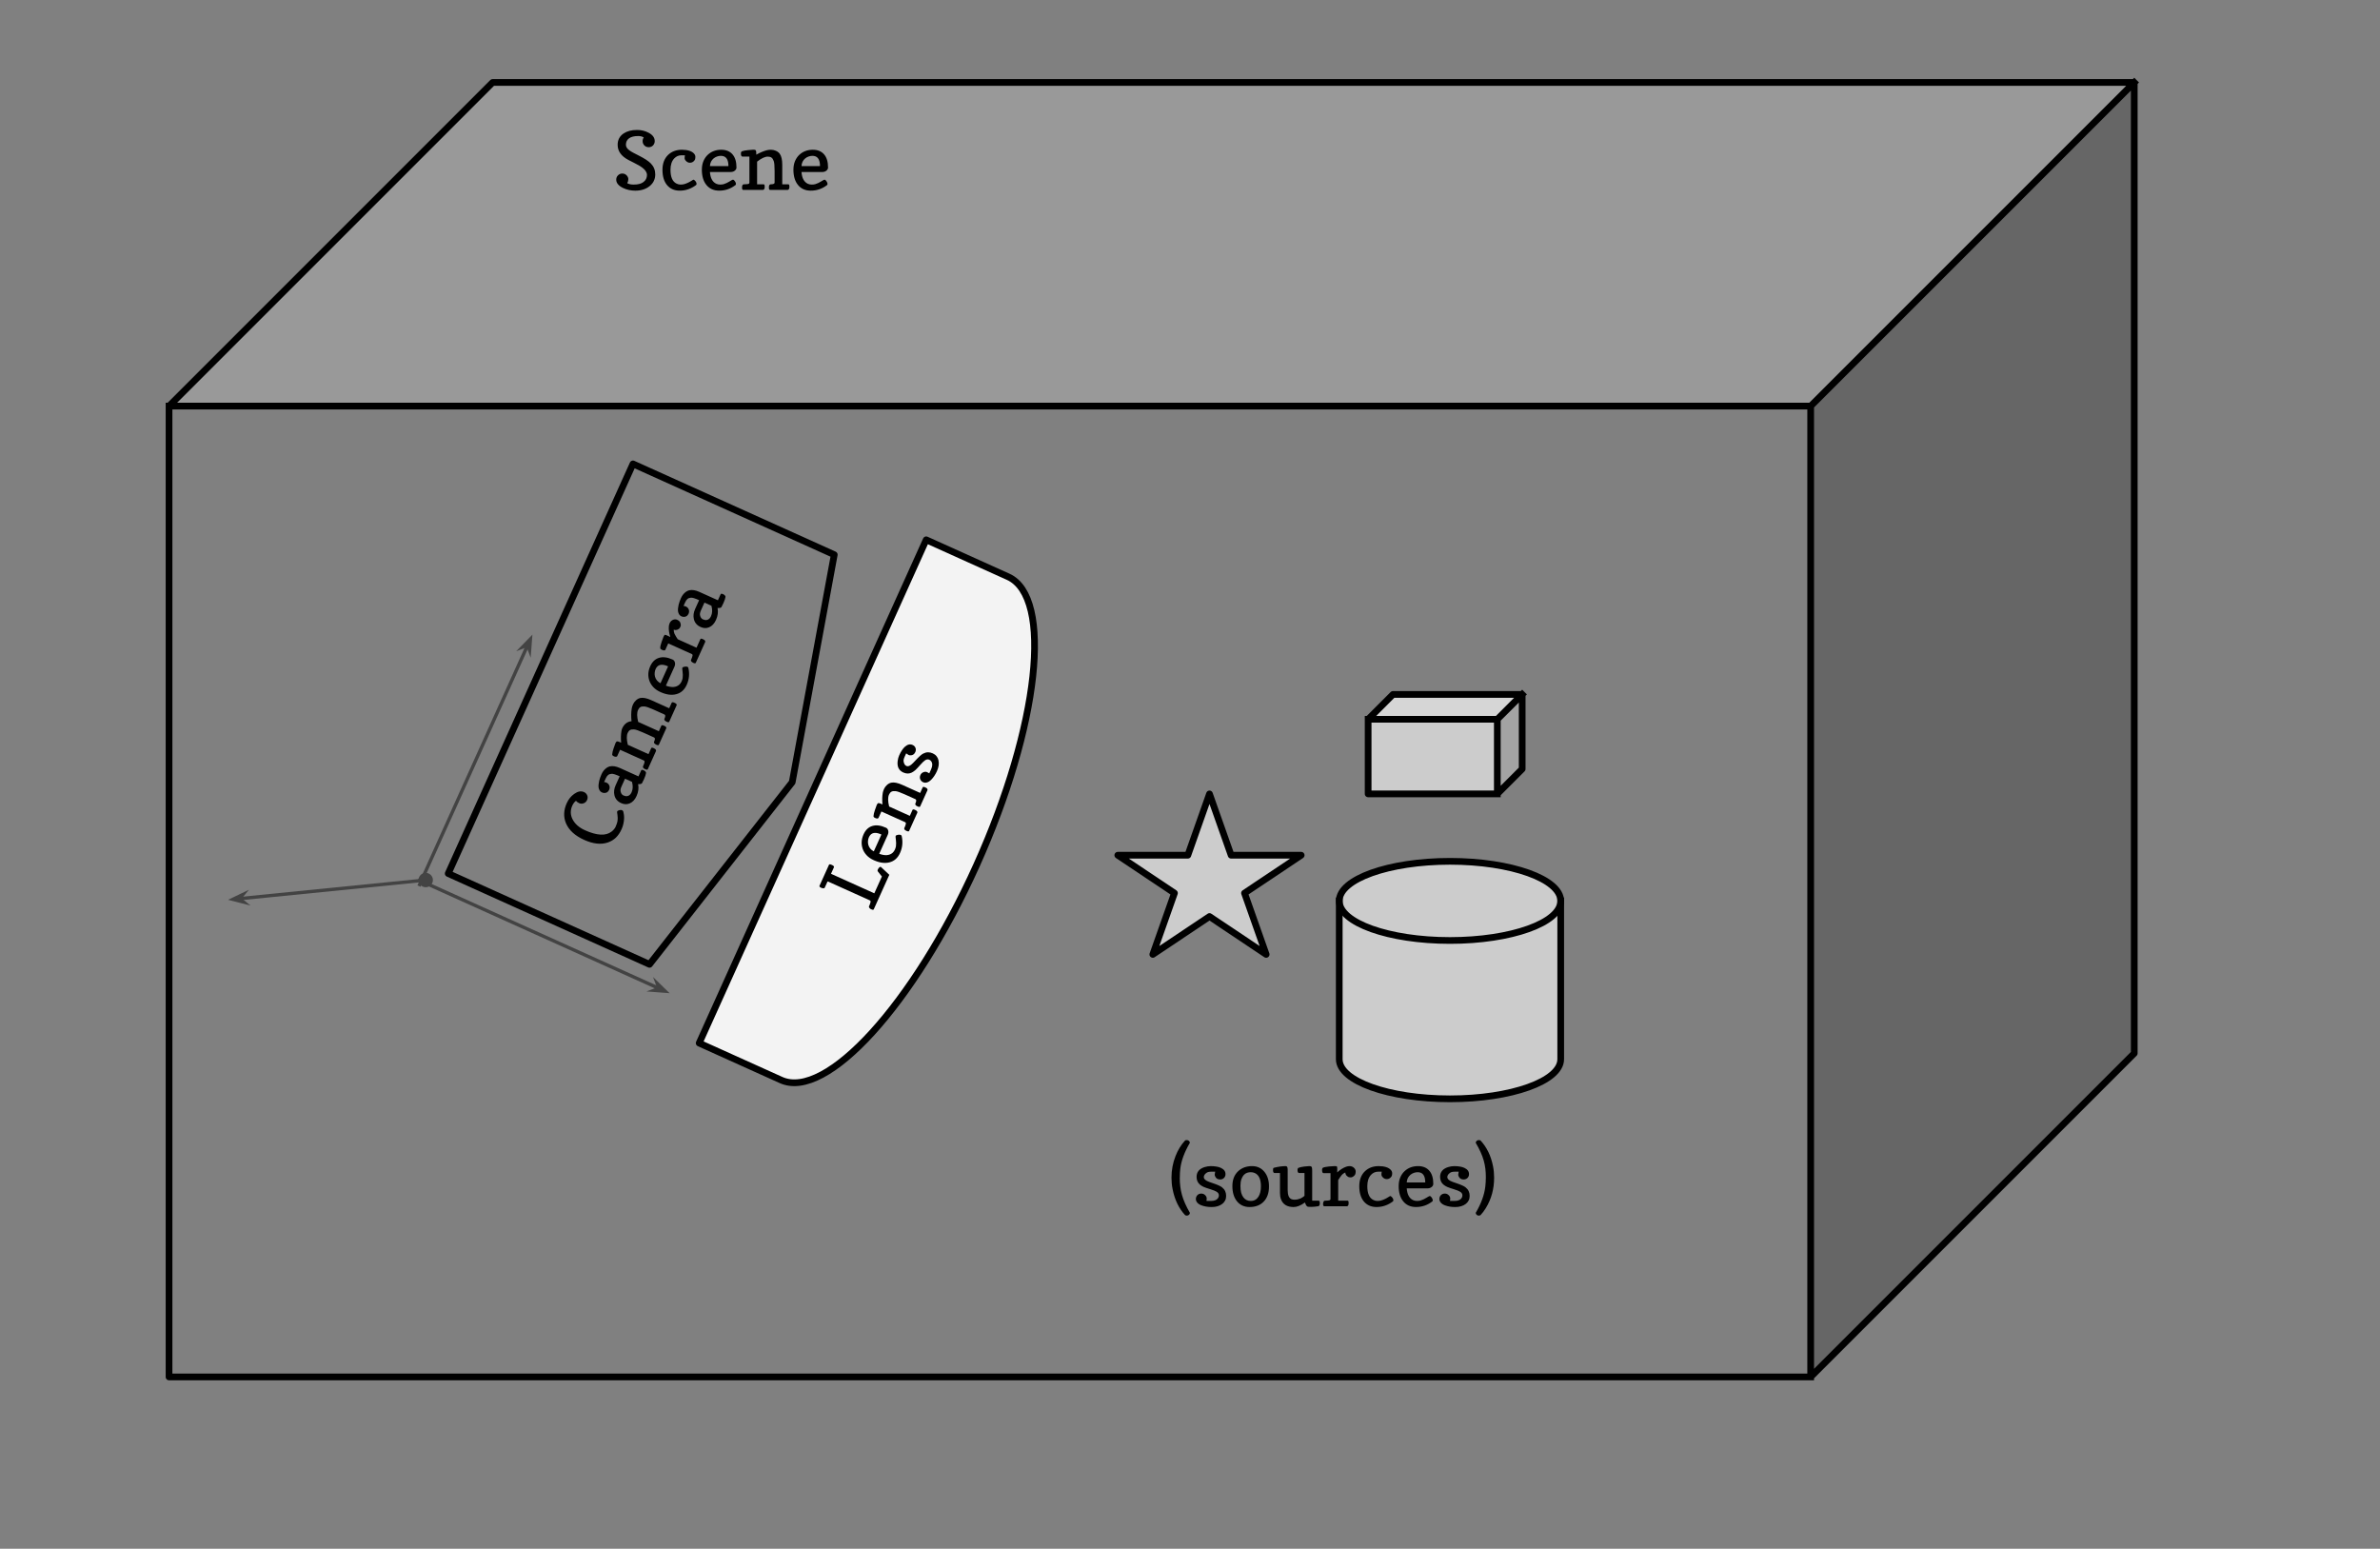 <?xml version="1.0" standalone="yes"?>

<svg version="1.1" viewBox="0.0 0.0 710.0 462.0" fill="none" stroke="none"
stroke-linecap="square" stroke-miterlimit="10"
xmlns="http://www.w3.org/2000/svg"
xmlns:xlink="http://www.w3.org/1999/xlink"><rect x="0.0" y="0.0" width="710.0" height="462.0" fill="#808080" stroke="none"/><clipPath id="p.0"><path d="m0
0l710.0 0l0 462.0l-710.0 0l0 -462.0z" clip-rule="nonzero"></path></clipPath><g
clip-path="url(#p.0)"><path fill="#000000" fill-opacity="0.0" d="m0 0l710.425
0l0 462.446l-710.425 0z" fill-rule="nonzero"></path><path fill="#000000"
fill-opacity="0.0" d="m50.425 121.134l489.732 0l0 289.606l-489.732
0z" fill-rule="nonzero"></path><path fill="#000000" fill-opacity="0.0"
d="m540.158 121.134l96.535 -96.535l0 289.606l-96.535 96.535z"
fill-rule="nonzero"></path><path fill="#000000" fill-opacity="0.0"
d="m50.425 121.134l96.535 -96.535l489.732 0l-96.535 96.535z"
fill-rule="nonzero"></path><path fill="#000000" fill-opacity="0.0"
d="m50.425 121.134l96.535 -96.535l489.732 0l0 289.606l-96.535
96.535l-489.732 0zm0 0l489.732 0l96.535 -96.535m-96.535 96.535l0
289.606" fill-rule="nonzero"></path><path fill="#000000" fill-opacity="0.2"
d="m540.158 121.134l96.535 -96.535l0 289.606l-96.535 96.535z"
fill-rule="nonzero"></path><path fill="#ffffff" fill-opacity="0.2"
d="m50.425 121.134l96.535 -96.535l489.732 0l-96.535 96.535z"
fill-rule="nonzero"></path><path stroke="#000000" stroke-width="2.0"
stroke-linejoin="round" stroke-linecap="butt" d="m50.425 121.134l96.535
-96.535l489.732 0l0 289.606l-96.535 96.535l-489.732 0zm0 0l489.732
0l96.535 -96.535m-96.535 96.535l0 289.606"
fill-rule="nonzero"></path><path fill="#cccccc" d="m399.525 268.74l0 0c0
-6.522 14.789 -11.808 33.033 -11.808c18.244 0 33.033 5.287
33.033 11.808l0 47.234c0 6.522 -14.789 11.808 -33.033
11.808c-18.244 0 -33.033 -5.287 -33.033 -11.808z"
fill-rule="nonzero"></path><path fill="#000000" fill-opacity="0.0"
d="m465.591 268.74l0 0c0 6.522 -14.789 11.808 -33.033
11.808c-18.244 0 -33.033 -5.287 -33.033 -11.808"
fill-rule="nonzero"></path><path fill="#000000" fill-opacity="0.0"
d="m399.525 268.74l0 0c0 -6.522 14.789 -11.808 33.033
-11.808c18.244 0 33.033 5.287 33.033 11.808l0 47.234c0
6.522 -14.789 11.808 -33.033 11.808c-18.244 0 -33.033
-5.287 -33.033 -11.808z" fill-rule="nonzero"></path><path
stroke="#000000" stroke-width="2.0" stroke-linejoin="round"
stroke-linecap="butt" d="m465.591 268.74l0 0c0 6.522 -14.789
11.808 -33.033 11.808c-18.244 0 -33.033 -5.287 -33.033
-11.808" fill-rule="nonzero"></path><path stroke="#000000"
stroke-width="2.0" stroke-linejoin="round" stroke-linecap="butt" d="m399.525
268.74l0 0c0 -6.522 14.789 -11.808 33.033 -11.808c18.244 0
33.033 5.287 33.033 11.808l0 47.234c0 6.522 -14.789
11.808 -33.033 11.808c-18.244 0 -33.033 -5.287 -33.033
-11.808z" fill-rule="nonzero"></path><path fill="#cccccc" d="m333.459
255.113l20.897 1.2207031E-4l6.457 -18.286l6.457
18.286l20.897 -1.2207031E-4l-16.906 11.301l6.458
18.286l-16.906 -11.302l-16.906 11.302l6.458 -18.286z"
fill-rule="nonzero"></path><path stroke="#000000" stroke-width="2.0"
stroke-linejoin="round" stroke-linecap="butt" d="m333.459 255.113l20.897
1.2207031E-4l6.457 -18.286l6.457 18.286l20.897
-1.2207031E-4l-16.906 11.301l6.458 18.286l-16.906
-11.302l-16.906 11.302l6.458 -18.286z"
fill-rule="nonzero"></path><path fill="#cccccc" d="m408.144
214.562l38.535 0l0 22.252l-38.535 0z" fill-rule="nonzero"></path><path
fill="#a3a3a3" d="m446.68 214.562l7.417 -7.417l0
22.252l-7.417 7.417z" fill-rule="nonzero"></path><path fill="#d6d6d6"
d="m408.144 214.562l7.417 -7.417l38.535 0l-7.417 7.417z"
fill-rule="nonzero"></path><path fill="#000000" fill-opacity="0.0"
d="m408.144 214.562l7.417 -7.417l38.535 0l0 22.252l-7.417
7.417l-38.535 0zm0 0l38.535 0l7.417 -7.417m-7.417 7.417l0
22.252" fill-rule="nonzero"></path><path stroke="#000000" stroke-width="2.0"
stroke-linejoin="round" stroke-linecap="butt" d="m408.144 214.562l7.417
-7.417l38.535 0l0 22.252l-7.417 7.417l-38.535 0zm0 0l38.535
0l7.417 -7.417m-7.417 7.417l0 22.252"
fill-rule="nonzero"></path><path fill="#000000" fill-opacity="0.0"
d="m329.622 327.782l135.969 0l0 54.583l-135.969 0z"
fill-rule="nonzero"></path><path fill="#000000" d="m354.415 362.557q-0.156
0.062 -0.375 0.062q-0.234 0 -0.5 -0.141q-2.797 -3.016 -3.734
-7.766q-0.328 -1.641 -0.328 -3.406q0 -3.375 1.203
-6.438q1.047 -2.703 2.859 -4.672q0.125 -0.109 0.516
-0.109q0.375 0 0.641 0.25q0.266 0.25 0.266 0.562q-2.438 4.172
-2.859 7.734q-0.141 1.25 -0.141 2.625q-0.016 0.062 -0.016
0.109q0 1.344 0.156 2.562q0.141 1.25 0.5 2.516q0.688 2.453
2.359 5.328q0 0.516 -0.547 0.781zm5.5 -4.312l1.344 0q1.625 0
2.188 -0.984q0.172 -0.312 0.172 -0.672q0 -0.359 -0.172
-0.625q-0.172 -0.266 -0.531 -0.484q-0.562 -0.344 -1.844
-0.734q-1.281 -0.391 -1.953 -0.672q-0.656 -0.297 -1.156
-0.703q-1.0 -0.844 -1.0 -2.312q0 -2.172 2.422 -2.922q0.906
-0.281 1.797 -0.281q0.891 0 1.641 0.125q0.766 0.109 1.375
0.391q1.391 0.641 1.391 1.844l0 0.062q0 0.656 -0.453
1.109q-0.438 0.438 -1.141 0.453q-1.109 0 -1.5 -0.953q-0.125
-0.297 -0.125 -0.484q0 -0.188 0.141 -0.891l-1.156 0q-0.953 0
-1.406 0.328q-0.828 0.578 -0.828 1.266q0 0.906 1.641
1.469l0.891 0.312q2.25 0.75 2.891 1.281q0.656 0.516 0.938
1.141q0.297 0.625 0.297 1.422q0 0.812 -0.312 1.391q-0.297
0.594 -0.859 1.016q-1.219 0.922 -3.141 0.922q-1.719 0
-3.078 -0.516q-1.0 -0.375 -1.422 -1.078q-0.219 -0.359 -0.219
-0.766q0 -0.391 0.125 -0.688q0.141 -0.312 0.344 -0.516q0.453
-0.453 1.156 -0.453q0.672 0 1.141 0.469q0.469 0.438 0.469
1.0l0 0.016q-0.016 0.578 -0.062 0.719zm12.852 1.812q-1.25 0
-2.203 -0.469q-0.953 -0.469 -1.609 -1.312q-1.312 -1.703
-1.312 -4.453q0 -2.891 1.781 -4.5q1.625 -1.469 4.078
-1.469l0.031 0q2.297 0 3.703 1.75q1.328 1.656 1.328 4.312q0
2.953 -1.641 4.594q-1.547 1.547 -4.156 1.547zm-1.703
-9.578q-0.438 0.469 -0.734 1.281q-0.281 0.812 -0.281 2.0q0
1.203 0.219 2.031q0.234 0.812 0.641 1.359q0.797 1.094
2.234 1.094q1.469 0 2.281 -1.281q0.734 -1.172 0.734
-3.078q0 -3.172 -1.859 -3.984q-0.562 -0.234 -1.141
-0.234q-0.578 0 -1.109 0.172q-0.531 0.172 -0.984
0.641zm18.23 8.219q-1.875 1.359 -3.375 1.359q-2.953 0
-3.797 -2.375q-0.281 -0.781 -0.281 -1.828l0 -5.953l-1.641
0q-0.438 0 -0.438 -0.891q0 -0.594 0.234 -0.656q1.969 -0.5 3.594
-0.5q0.516 0 0.547 0.938l0 6.219q0 2.281 1.172 2.719q0.344
0.141 0.875 0.141q0.516 0 0.984 -0.109q0.484 -0.125 0.859
-0.281q0.344 -0.172 0.625 -0.375l0.5 -0.375l0 -6.828l-1.594
0q-0.484 0 -0.484 -0.875q0 -0.547 0.312 -0.672q0.312 -0.125 0.75
-0.219q0.453 -0.078 0.922 -0.156q0.922 -0.109 1.469
-0.125l0.031 0q0.516 0 0.625 0.125q0.141 0.125 0.188 0.328q0.078
0.297 0.078 1.031l0 8.828l1.969 0q0.312 0 0.312 0.766q0
0.812 -0.484 0.891q-1.188 0.188 -2.125 0.188q-0.938 0 -1.109
-0.094q-0.156 -0.094 -0.281 -0.266q-0.188 -0.25 -0.438
-0.953zm9.633 -9.969l0 0.469q0 0.141 -0.016 0.281q0 0.141
0 0.25q1.375 -1.25 2.75 -1.719q0.453 -0.141 0.922 -0.156l0.031
0q0.453 0 0.812 0.172q0.375 0.188 0.609 0.453q0.391 0.469
0.391 0.969q0 0.516 -0.125 0.812q-0.125 0.297 -0.359 0.5q-0.5
0.453 -0.984 0.453q-0.484 0 -0.75 -0.125q-0.25 -0.141 -0.453
-0.344q-0.422 -0.453 -0.422 -1.0q-0.672 0.312 -1.031
0.719q-0.344 0.422 -0.578 0.766l-0.516 0.797l0
6.141l2.844 0q0.266 0 0.266 0.719q0 0.578 -0.172
0.766q-0.172 0.172 -0.312 0.172l-6.812 0q-0.328 0 -0.328
-0.734q0.016 -0.547 0.312 -0.844q0.094 -0.078 0.406
-0.078q0.328 0 0.656 -0.031q0.328 -0.031 0.516
-0.078q0.328 -0.109 0.328 -0.391l0 -7.719l-2.062 0q-0.453
0 -0.453 -0.922q0 -0.578 0.297 -0.703q0.297 -0.141 0.781
-0.219q0.5 -0.094 1.016 -0.141q0.984 -0.094 1.547
-0.109l0.094 0q0.484 0 0.578 0.062q0.125 0.047 0.172
0.156q0.047 0.125 0.047 0.516l0 0.141zm13.277
0.781l-1.078 0q-1.219 0 -2.109 0.922q-1.125 1.188 -1.125
3.406q0 3.266 1.828 4.125q0.562 0.281 1.172 0.281q0.594 0
1.062 -0.125q0.484 -0.125 0.953 -0.344q0.469 -0.188 0.891
-0.453l0.828 -0.5q0.047 -0.031 0.156 -0.031q0.109 0 0.266
0.141q0.172 0.125 0.312 0.312q0.312 0.438 0.312 0.734q0 0.297
-0.141 0.406q-2.234 1.672 -4.875 1.672q-2.438 0 -3.828
-1.703q-1.328 -1.641 -1.328 -4.516q0 -2.812 1.688
-4.453q1.594 -1.516 4.078 -1.531q2.641 0.016 3.656
1.156q0.391 0.453 0.391 0.953q0 0.5 -0.109 0.797q-0.141
0.297 -0.359 0.5q-0.469 0.469 -1.141 0.469q-0.656 0 -1.125
-0.469q-0.469 -0.438 -0.469 -0.891q0 -0.438 0.094
-0.859zm5.047 4.281q0 -1.453 0.484 -2.578q0.469 -1.094
1.266 -1.844q1.609 -1.5 3.984 -1.516l0.047 0q2.172 0
3.359 1.375q1.188 1.359 1.188 3.922q0 0.547 -0.516
0.953q-0.484 0.391 -1.234 0.391l-6.172 0q0.203 2.734
1.906 3.516q0.531 0.234 1.141 0.234q0.594 0 1.062
-0.125q0.469 -0.141 0.891 -0.344q0.438 -0.203 0.859
-0.469q0.844 -0.531 1.0 -0.531q0.141 0.016 0.312
0.141q0.141 0.141 0.281 0.328q0.297 0.438 0.312 0.75l0
0.016q0 0.281 -0.125 0.375q-2.156 1.672 -4.875 1.672q-2.453 0
-3.828 -1.719q-1.344 -1.656 -1.344 -4.547zm7.922 -1.062l0
-0.047q0 -2.312 -1.344 -2.859q-0.422 -0.156 -0.938
-0.156q-0.516 0 -1.078 0.188q-0.562 0.188 -1.031 0.562q-1.047
0.859 -1.125 2.312l5.516 0zm7.387 5.516l1.344 0q1.625 0 2.188
-0.984q0.172 -0.312 0.172 -0.672q0 -0.359 -0.172
-0.625q-0.172 -0.266 -0.531 -0.484q-0.562 -0.344 -1.844
-0.734q-1.281 -0.391 -1.953 -0.672q-0.656 -0.297 -1.156
-0.703q-1.0 -0.844 -1.0 -2.312q0 -2.172 2.422 -2.922q0.906
-0.281 1.797 -0.281q0.891 0 1.641 0.125q0.766 0.109 1.375
0.391q1.391 0.641 1.391 1.844l0 0.062q0 0.656 -0.453
1.109q-0.438 0.438 -1.141 0.453q-1.109 0 -1.5 -0.953q-0.125
-0.297 -0.125 -0.484q0 -0.188 0.141 -0.891l-1.156 0q-0.953 0
-1.406 0.328q-0.828 0.578 -0.828 1.266q0 0.906 1.641
1.469l0.891 0.312q2.25 0.75 2.891 1.281q0.656 0.516 0.938
1.141q0.297 0.625 0.297 1.422q0 0.812 -0.312 1.391q-0.297
0.594 -0.859 1.016q-1.219 0.922 -3.141 0.922q-1.719 0
-3.078 -0.516q-1.0 -0.375 -1.422 -1.078q-0.219 -0.359 -0.219
-0.766q0 -0.391 0.125 -0.688q0.141 -0.312 0.344 -0.516q0.453
-0.453 1.156 -0.453q0.672 0 1.141 0.469q0.469 0.438 0.469
1.0l0 0.016q-0.016 0.578 -0.062 0.719zm9.102 4.234q-0.266
0.141 -0.484 0.141q-0.234 0 -0.391 -0.062q-0.141 -0.062
-0.266 -0.172q-0.281 -0.25 -0.281 -0.609q2.438 -4.141 2.859
-7.844q0.141 -1.266 0.156 -2.672l0 -0.094q0 -1.328 -0.141
-2.531q-0.156 -1.25 -0.5 -2.484q-0.688 -2.391 -2.375 -5.25q0 -0.312
0.266 -0.562q0.281 -0.25 0.562 -0.25q0.469 0 0.594 0.109q2.828
3.047 3.734 7.688q0.328 1.625 0.328 3.422q0 5.062 -2.5
9.109q-0.734 1.188 -1.562 2.062z" fill-rule="nonzero"></path><path
fill="#000000" fill-opacity="0.0" d="m147.42 24.598l135.969 0l0
54.583l-135.969 0z" fill-rule="nonzero"></path><path fill="#000000"
d="m187.117 54.654q0.75 0.406 1.875 0.406q1.125 0 1.812
-0.203q0.672 -0.188 1.156 -0.562q1.031 -0.781 1.047
-2.078l0 -0.016q0 -1.469 -2.406 -2.859q-0.672 -0.391
-1.469 -0.781l-1.688 -0.859q-3.188 -1.688 -3.188 -4.5q0 -2.172
1.75 -3.375q1.578 -1.062 4.0 -1.062l0.109 0q1.797 0 3.344
0.812q1.859 0.953 1.859 2.516q0 0.75 -0.516 1.297q-0.516
0.516 -1.281 0.516q-0.766 0 -1.281 -0.516q-0.531 -0.531
-0.531 -1.297q0 -0.625 0.344 -1.094q-0.688 -0.422 -1.656
-0.422q-0.969 0 -1.594 0.172q-0.641 0.156 -1.109
0.484q-0.953 0.672 -0.969 1.922l0 0.016q0 0.922 1.016
1.656q0.5 0.375 1.219 0.75l1.578 0.812q2.594 1.297 3.641
2.391q1.297 1.344 1.297 3.234q0 2.156 -1.688 3.516q-1.688
1.344 -4.281 1.344q-1.984 0 -3.688 -0.828q-1.984 -0.984
-1.984 -2.453q0 -0.781 0.531 -1.297q0.531 -0.531 1.281
-0.531q0.766 0 1.281 0.531q0.516 0.531 0.516 1.156q0 0.625
-0.328 1.203zm17.215 -8.328l-1.078 0q-1.219 0 -2.109
0.922q-1.125 1.188 -1.125 3.406q0 3.266 1.828 4.125q0.562 0.281
1.172 0.281q0.594 0 1.062 -0.125q0.484 -0.125 0.953
-0.344q0.469 -0.188 0.891 -0.453l0.828 -0.5q0.047 -0.031
0.156 -0.031q0.109 0 0.266 0.141q0.172 0.125 0.312
0.312q0.312 0.438 0.312 0.734q0 0.297 -0.141 0.406q-2.234
1.672 -4.875 1.672q-2.438 0 -3.828 -1.703q-1.328 -1.641
-1.328 -4.516q0 -2.812 1.688 -4.453q1.594 -1.516 4.078
-1.531q2.641 0.016 3.656 1.156q0.391 0.453 0.391
0.953q0 0.5 -0.109 0.797q-0.141 0.297 -0.359 0.5q-0.469
0.469 -1.141 0.469q-0.656 0 -1.125 -0.469q-0.469 -0.438 -0.469
-0.891q0 -0.438 0.094 -0.859zm5.047 4.281q0 -1.453 0.484
-2.578q0.469 -1.094 1.266 -1.844q1.609 -1.5 3.984
-1.516l0.047 0q2.172 0 3.359 1.375q1.188 1.359 1.188
3.922q0 0.547 -0.516 0.953q-0.484 0.391 -1.234
0.391l-6.172 0q0.203 2.734 1.906 3.516q0.531 0.234
1.141 0.234q0.594 0 1.062 -0.125q0.469 -0.141 0.891
-0.344q0.438 -0.203 0.859 -0.469q0.844 -0.531 1.0
-0.531q0.141 0.016 0.312 0.141q0.141 0.141 0.281
0.328q0.297 0.438 0.312 0.75l0 0.016q0 0.281 -0.125 0.375q-2.156
1.672 -4.875 1.672q-2.453 0 -3.828 -1.719q-1.344 -1.656
-1.344 -4.547zm7.922 -1.062l0 -0.047q0 -2.312 -1.344
-2.859q-0.422 -0.156 -0.938 -0.156q-0.516 0 -1.078
0.188q-0.562 0.188 -1.031 0.562q-1.047 0.859 -1.125 2.312l5.516
0zm12.387 7.094q-0.312 0 -0.312 -0.719q0 -0.562 0.172 -0.75q0.188
-0.188 0.312 -0.188q1.219 0 1.219 -0.5l0 -3.484q0 -2.266 -0.266
-2.969q-0.25 -0.719 -0.656 -1.016q-0.406 -0.297 -1.094
-0.297q-1.297 0 -3.203 1.5l0 6.766l1.969 0q0.297 0 0.297
0.719q0 0.562 -0.172 0.75q-0.172 0.188 -0.312 0.188l-5.969
0q-0.312 0 -0.312 -0.719q0 -0.562 0.172 -0.75q0.188 -0.188 0.312
-0.188l0.125 0q1.344 0 1.531 -0.266q0.062 -0.094 0.062 -0.234l0
-7.766l-2.062 0q-0.359 -0.016 -0.453 -0.578q-0.016 -0.172
-0.016 -0.344q0 -0.531 0.297 -0.656q0.312 -0.125 0.797
-0.219q0.484 -0.094 1.016 -0.141q1.047 -0.125 1.578
-0.125l0.047 0q0.516 0.016 0.625 0.125q0.109 0.109 0.156
0.297q0.062 0.203 0.062 0.844l0 0.219q1.766 -0.984 3.219
-1.344q0.469 -0.125 1.203 -0.125q0.703 0 1.422 0.312q0.734
0.312 1.156 0.891q0.75 1.031 0.75 3.281l0 5.828l1.828 0q0.312
0 0.312 0.719q0 0.562 -0.188 0.75q-0.172 0.188 -0.297
0.188l-5.328 0zm7.008 -6.031q0 -1.453 0.484 -2.578q0.469
-1.094 1.266 -1.844q1.609 -1.5 3.984 -1.516l0.047 0q2.172
0 3.359 1.375q1.188 1.359 1.188 3.922q0 0.547 -0.516
0.953q-0.484 0.391 -1.234 0.391l-6.172 0q0.203 2.734
1.906 3.516q0.531 0.234 1.141 0.234q0.594 0 1.062
-0.125q0.469 -0.141 0.891 -0.344q0.438 -0.203 0.859
-0.469q0.844 -0.531 1.0 -0.531q0.141 0.016 0.312
0.141q0.141 0.141 0.281 0.328q0.297 0.438 0.312 0.75l0
0.016q0 0.281 -0.125 0.375q-2.156 1.672 -4.875 1.672q-2.453 0
-3.828 -1.719q-1.344 -1.656 -1.344 -4.547zm7.922 -1.062l0
-0.047q0 -2.312 -1.344 -2.859q-0.422 -0.156 -0.938
-0.156q-0.516 0 -1.078 0.188q-0.562 0.188 -1.031 0.562q-1.047
0.859 -1.125 2.312l5.516 0z" fill-rule="nonzero"></path><path
fill="#000000" fill-opacity="0.0" d="m133.712 260.574l55.118
-122.193l60.048 27.086l-12.547 67.868l-42.571 54.325z"
fill-rule="nonzero"></path><path stroke="#000000" stroke-width="2.0"
stroke-linejoin="round" stroke-linecap="butt" d="m133.712 260.574l55.118
-122.193l60.048 27.086l-12.547 67.868l-42.571 54.325z"
fill-rule="nonzero"></path><path fill="#000000" d="m171.845
238.87q-0.667 0.453 -1.13 1.479q-0.463 1.025
-0.435 2.066q0.034 1.027 0.527 1.986q1.047
2.049 3.661 3.246q5.412 2.441 7.995 0.401q0.835
-0.635 1.233 -1.518q0.006 -0.014 -0.008
-0.021q0.398 -0.883 0.501 -1.454q0.095 -0.591
0.082 -1.094q-0.013 -0.503 -0.079 -0.927q-0.151
-0.805 -0.08 -0.962q0.071 -0.157 0.249
-0.248q0.185 -0.105 0.413 -0.156q0.513
-0.111 0.784 0.011q0.285 0.128 0.38
0.411q0.081 0.277 0.165 0.812q0.091 0.521
0.077 1.235q-0.071 1.716 -0.752 3.226q-0.687
1.524 -1.697 2.508q-1.024 0.978 -2.439
1.454q-3.044 1.01 -7.003 -0.776q-4.116 -1.857
-5.435 -4.937q-1.212 -2.861 0.227 -6.051l0.013
-0.028q0.758 -1.681 2.2 -2.71q1.598 -1.148
2.922 -0.55q0.684 0.308 0.97 1.003q0.258
0.682 -0.057 1.38q-0.315 0.698 -0.997
0.956q-0.703 0.266 -1.358 -0.03q-0.641
-0.289 -0.931 -0.711zm8.362 -5.579q0.328
-0.006 0.685 0.155q0.356 0.161 0.575
0.397q0.199 0.244 0.314 0.519q0.212 0.593
-0.056 1.226q-0.45 0.997 -1.479 0.961q-0.322
-0.008 -0.721 -0.188q-0.385 -0.173 -0.624
-0.556q-0.239 -0.382 -0.321 -0.847q-0.075 -0.48
-0.006 -1.014q0.055 -0.541 0.182 -1.049q0.229
-0.925 0.679 -1.922q0.45 -0.997 1.105
-1.576q0.647 -0.599 1.381 -0.782q1.282 -0.296
3.02 0.488l5.526 2.493l0.81 -1.795q0.135
-0.299 0.762 -0.016q0.285 0.128 0.504
0.365q0.226 0.222 0.18 0.475q-0.099 0.675
-0.6 1.786q-0.508 1.125 -0.608 1.234q-0.086
0.115 -0.231 0.17q-0.282 0.13 -0.927
0.079q0.37 1.727 -0.459 3.564q-0.745 1.652
-2.052 2.194q-1.21 0.517 -2.521 -0.074l-0.028
-0.013q-1.638 -0.739 -2.003 -2.361q-0.336 -1.42
0.377 -3.001l1.189 -2.635q-1.795 -0.81 -2.442
-0.742q-0.641 0.054 -1.027 0.377q-0.386 0.323
-0.694 1.007l-0.488 1.082zm8.212 3.036q0.604
-1.339 0.114 -3.103l-2.079 -0.938l-1.047
2.322q-0.385 0.855 -0.287 1.396q0.179 0.972
0.862 1.28q1.253 0.565 2.056 -0.341q0.227
-0.275 0.381 -0.617zm11.961 -26.706q0.135 -0.299
0.89 0.041q0.755 0.34 0.575 0.739l-2.21
4.9q-0.128 0.285 -0.784 -0.011q-0.527 -0.238
-0.668 -0.61q-0.039 -0.103 -5.493164E-4
-0.189l0.013 -0.028q0.501 -1.111 0.045
-1.317l-3.176 -1.433q-2.065 -0.932 -2.815
-0.979q-0.758 -0.068 -1.196 0.181q-0.438
0.248 -0.72 0.875q-0.533 1.182 0.044
3.551l6.167 2.782l0.752 -1.666q0.128 -0.285
0.883 0.056q0.755 0.34 0.556 0.782l-2.191
4.857q-0.128 0.285 -0.755 0.002l-0.043
-0.019q-0.499 -0.225 -0.647 -0.618q-0.039
-0.103 -5.493164E-4 -0.189l0.006 -0.014q0.501
-1.111 0.045 -1.317l-3.176 -1.433q-2.065 -0.932
-2.815 -0.979q-0.758 -0.068 -1.196
0.181q-0.438 0.248 -0.72 0.875q-0.533 1.182
0.05 3.537l6.167 2.782l0.81 -1.795q0.122
-0.271 0.749 0.012q0.527 0.238 0.635
0.492q0.1 0.234 0.049 0.348l-2.448
5.427q-0.135 0.299 -0.747 0.023q-0.555 -0.251
-0.656 -0.484q-0.094 -0.248 -0.042
-0.362l0.051 -0.114q0.553 -1.225 0.387
-1.505q-0.06 -0.096 -0.188 -0.153l-7.079
-3.193l-0.848 1.88q-0.149 0.293 -0.742
0.162q-0.149 -0.05 -0.277 -0.108q-0.499
-0.225 -0.49 -0.547q0.015 -0.336 0.128
-0.816q0.114 -0.48 0.289 -0.984q0.316 -1.006
0.535 -1.49l0.019 -0.043q0.226 -0.464 0.371
-0.518q0.145 -0.055 0.335 -0.02q0.211
0.027 0.795 0.29l0.199 0.09q-0.171 -2.014
0.099 -3.487q0.079 -0.479 0.207 -0.764q0.893
-1.98 2.795 -2.168q-0.223 -2.089 0.07
-3.842q0.084 -0.528 0.386 -1.197q0.302 -0.669
0.882 -1.196q0.587 -0.541 1.287 -0.688q1.248
-0.26 3.299 0.666l5.313 2.396l0.745
-1.652zm-3.363 -3.184q-1.325 -0.598 -2.151
-1.502q-0.804 -0.877 -1.16 -1.912q-0.706 -2.084
0.257 -4.255l0.019 -0.043q0.893 -1.98 2.635
-2.497q1.727 -0.524 4.063 0.53q0.499 0.225
0.657 0.862q0.157 0.602 -0.151 1.286l-2.538
5.626q2.576 0.939 3.988 -0.292q0.432 -0.388
0.683 -0.943q0.244 -0.541 0.323 -1.02q0.065
-0.485 0.053 -0.953q-0.005 -0.482 -0.074
-0.976q-0.137 -0.988 -0.073 -1.13q0.072 -0.122
0.257 -0.227q0.186 -0.07 0.415 -0.121q0.521
-0.091 0.812 0.024l0.014 0.006q0.256 0.116
0.29 0.268q0.637 2.653 -0.48 5.131q-1.009
2.236 -3.141 2.783q-2.062 0.544 -4.697
-0.645zm2.289 -7.658l-0.043 -0.019q-2.108 -0.951
-3.159 0.049q-0.316 0.32 -0.528 0.79q-0.212
0.47 -0.272 1.06q-0.06 0.59 0.089
1.171q0.353 1.308 1.645 1.976l2.268
-5.028zm-0.243 -9.19l0.427 0.193q0.128 0.058
0.25 0.13q0.128 0.058 0.228 0.103q-0.574
-1.767 -0.436 -3.214q0.058 -0.471 0.237
-0.905l0.013 -0.028q0.186 -0.413 0.491
-0.67q0.325 -0.265 0.664 -0.369q0.588 -0.163
1.044 0.042q0.47 0.212 0.689 0.448q0.219
0.236 0.308 0.533q0.207 0.642 0.008
1.084q-0.199 0.442 -0.422 0.632q-0.231 0.17
-0.5 0.272q-0.587 0.198 -1.085 -0.027q0.009
0.741 0.231 1.236q0.243 0.487 0.46
0.842l0.514 0.798l5.598 2.525l1.169
-2.592q0.109 -0.242 0.764 0.053q0.527 0.238
0.627 0.471q0.086 0.227 0.028 0.356l-2.801
6.21q-0.135 0.299 -0.804 -0.003q-0.492
-0.239 -0.641 -0.632q-0.033 -0.118 0.096
-0.402q0.135 -0.299 0.241 -0.611q0.106 -0.312
0.141 -0.502q0.035 -0.344 -0.221 -0.46l-7.036
-3.174l-0.848 1.88q-0.186 0.413 -1.027
0.034q-0.527 -0.238 -0.519 -0.56q-0.006
-0.328 0.122 -0.802q0.12 -0.494 0.289
-0.984q0.319 -0.936 0.536 -1.455l0.039
-0.085q0.199 -0.442 0.295 -0.501q0.094 -0.095
0.213 -0.092q0.133 0.009 0.489 0.169l0.128
0.058zm4.842 -8.833q0.328 -0.006 0.685
0.154q0.356 0.161 0.575 0.397q0.199 0.244
0.314 0.519q0.212 0.593 -0.056 1.226q-0.45
0.997 -1.479 0.961q-0.322 -0.008 -0.721
-0.188q-0.385 -0.173 -0.624 -0.556q-0.239 -0.382
-0.321 -0.847q-0.075 -0.48 -0.006
-1.014q0.055 -0.541 0.182 -1.049q0.229 -0.925
0.679 -1.922q0.45 -0.997 1.105 -1.576q0.647
-0.599 1.381 -0.782q1.282 -0.296 3.02
0.488l5.526 2.493l0.81 -1.795q0.135 -0.299
0.762 -0.016q0.285 0.128 0.504 0.365q0.226
0.222 0.18 0.475q-0.099 0.675 -0.6
1.786q-0.508 1.125 -0.608 1.234q-0.086 0.115
-0.231 0.17q-0.282 0.13 -0.927 0.079q0.37
1.727 -0.459 3.564q-0.745 1.652 -2.052
2.194q-1.21 0.517 -2.521 -0.074l-0.028
-0.013q-1.638 -0.739 -2.003 -2.361q-0.336 -1.42
0.377 -3.001l1.189 -2.635q-1.795 -0.81 -2.442
-0.742q-0.641 0.054 -1.027 0.377q-0.386 0.323
-0.694 1.007l-0.488 1.082zm8.212 3.036q0.604
-1.339 0.114 -3.103l-2.079 -0.938l-1.047
2.322q-0.385 0.855 -0.287 1.396q0.179 0.972
0.862 1.28q1.253 0.565 2.056 -0.341q0.227
-0.275 0.381 -0.617z" fill-rule="nonzero"></path><path
fill="#f3f3f3" d="m276.302 161.023l24.434 11.021l0 0c13.494
6.087 9.274 44.63 -9.427 86.088c-18.701 41.458 -44.8
70.133 -58.295 64.046l-24.434 -11.021z"
fill-rule="nonzero"></path><path stroke="#000000" stroke-width="2.0"
stroke-linejoin="round" stroke-linecap="butt" d="m276.302 161.023l24.434
11.021l0 0c13.494 6.087 9.274 44.63 -9.427
86.088c-18.701 41.458 -44.8 70.133 -58.295 64.046l-24.434
-11.021z" fill-rule="nonzero"></path><path fill="#000000" fill-opacity="0.0"
d="m213.595 297.663l55.91 -123.949l49.758 22.444l-55.91
123.949z" fill-rule="nonzero"></path><path fill="#000000" d="m247.307
257.946q0.122 -0.271 0.877 0.07q0.755 0.341
0.588 0.711l-0.867 1.923l12.918 5.827l2.261
-5.014l-1.215 -1.525q-0.162 -0.21 -0.027
-0.509q0.129 -0.285 0.242 -0.422q0.106 -0.158
0.22 -0.261q0.263 -0.241 0.448 -0.158q0.057
0.026 0.065 0.046l2.484 2.32l-4.651
10.312q-0.116 0.256 -0.742 -0.026l-0.043
-0.019q-0.47 -0.212 -0.634 -0.646q-0.047
-0.124 0.069 -0.38l0.013 -0.029q0.034 -0.036
0.059 -0.093q0.109 -0.242 0.196 -0.511q0.113
-0.326 0.147 -0.516q0.035 -0.344 -0.221
-0.46l-12.434 -5.609q-0.171 -0.077 -0.235
0.065l-0.784 1.738q-0.135 0.299 -0.77
0.15q-0.149 -0.05 -0.277 -0.108q-0.035
0.001 -0.063 -0.011q-0.1 -0.045 -0.179
-0.098q-0.093 -0.059 -0.166 -0.126q-0.175
-0.182 -0.132 -0.316l2.853 -6.324zm13.347
-1.355q-1.325 -0.598 -2.151 -1.502q-0.804 -0.877
-1.16 -1.912q-0.706 -2.084 0.257 -4.255l0.019
-0.043q0.893 -1.98 2.635 -2.497q1.727 -0.524
4.063 0.53q0.499 0.225 0.657 0.862q0.157
0.602 -0.151 1.286l-2.538 5.626q2.576 0.939
3.988 -0.292q0.432 -0.388 0.683 -0.943q0.244
-0.541 0.323 -1.02q0.065 -0.485 0.053
-0.953q-0.005 -0.482 -0.074 -0.976q-0.137
-0.988 -0.073 -1.13q0.072 -0.122 0.257
-0.227q0.186 -0.07 0.415 -0.121q0.521 -0.091
0.812 0.024l0.014 0.006q0.256 0.116 0.29
0.268q0.637 2.653 -0.48 5.131q-1.009 2.236
-3.141 2.783q-2.062 0.544 -4.697 -0.645zm2.289
-7.658l-0.043 -0.019q-2.108 -0.951 -3.159
0.049q-0.316 0.32 -0.528 0.79q-0.212 0.47
-0.272 1.06q-0.06 0.59 0.089 1.171q0.353
1.308 1.645 1.976l2.268 -5.028zm11.56
-8.374q-0.129 0.285 -0.784 -0.011q-0.513
-0.231 -0.613 -0.465q-0.094 -0.248 -0.042
-0.362q0.501 -1.111 0.045 -1.317l-3.176
-1.433q-2.065 -0.932 -2.815 -0.979q-0.758 -0.068
-1.196 0.181q-0.438 0.248 -0.72 0.875q-0.533
1.182 0.05 3.537l6.167 2.782l0.81
-1.795q0.122 -0.271 0.777 0.025q0.513 0.231
0.613 0.465q0.1 0.234 0.042 0.362l-2.454
5.441q-0.129 0.285 -0.784 -0.011q-0.513
-0.231 -0.613 -0.465q-0.094 -0.248 -0.042
-0.362l0.051 -0.114q0.553 -1.225 0.387
-1.505q-0.06 -0.096 -0.188 -0.153l-7.079
-3.193l-0.848 1.88q-0.162 0.321 -0.713
0.175q-0.163 -0.056 -0.32 -0.127q-0.484
-0.218 -0.476 -0.54q0.015 -0.336 0.128
-0.816q0.114 -0.48 0.289 -0.984q0.316 -1.006
0.535 -1.49l0.019 -0.043q0.226 -0.464 0.371
-0.518q0.145 -0.055 0.335 -0.02q0.211
0.027 0.795 0.29l0.199 0.09q-0.171 -2.014
0.099 -3.487q0.079 -0.479 0.381 -1.148q0.289
-0.641 0.87 -1.168q0.587 -0.541 1.287
-0.688q1.248 -0.26 3.299 0.666l5.313
2.396l0.752 -1.666q0.129 -0.285 0.784
0.011q0.513 0.231 0.607 0.479q0.1 0.234
0.049 0.348l-2.191 4.857zm2.721 -9.871l0.553
-1.225q0.668 -1.481 0.002 -2.399q-0.214 -0.285
-0.542 -0.433q-0.328 -0.148 -0.64
-0.1q-0.313 0.047 -0.66 0.285q-0.545
0.371 -1.428 1.379q-0.883 1.007 -1.416
1.504q-0.54 0.476 -1.116 0.765q-1.18 0.565
-2.519 -0.039q-1.98 -0.893 -1.668 -3.409q0.116
-0.942 0.482 -1.754q0.366 -0.812 0.789
-1.444q0.414 -0.653 0.921 -1.093q1.156 -1.004
2.252 -0.51l0.057 0.026q0.598 0.27 0.825
0.869q0.219 0.579 -0.056 1.226q-0.456 1.011
-1.486 0.975q-0.322 -0.008 -0.493
-0.085q-0.171 -0.077 -0.754 -0.494l-0.475
1.054q-0.392 0.869 -0.279 1.417q0.186 0.993
0.813 1.275q0.826 0.373 2.013 -0.892l0.651
-0.683q1.609 -1.743 2.357 -2.108q0.74 -0.386
1.425 -0.386q0.692 -0.014 1.418 0.314q0.741
0.334 1.139 0.857q0.419 0.515 0.572
1.201q0.339 1.49 -0.451 3.242q-0.707 1.567
-1.736 2.594q-0.753 0.757 -1.567 0.853q-0.418
0.052 -0.788 -0.115q-0.356 -0.161 -0.575
-0.397q-0.227 -0.257 -0.329 -0.525q-0.227
-0.599 0.062 -1.24q0.276 -0.612 0.896
-0.847q0.592 -0.247 1.104 -0.016l0.014
0.006q0.521 0.252 0.629 0.353z"
fill-rule="nonzero"></path><path fill="#000000" fill-opacity="0.0"
d="m125.192 263.861l33.638 -74.551" fill-rule="nonzero"></path><path
stroke="#434343" stroke-width="1.0" stroke-linejoin="round"
stroke-linecap="butt" d="m125.192 263.861l32.228 -71.427"
fill-rule="evenodd"></path><path fill="#434343" stroke="#434343"
stroke-width="1.0" stroke-linecap="butt" d="m157.42 192.433l0.563
1.488l0.246 -3.279l-2.296 2.354z"
fill-rule="evenodd"></path><path fill="#000000" fill-opacity="0.0"
d="m125.191 262.633l74.565 33.634" fill-rule="nonzero"></path><path
stroke="#434343" stroke-width="1.0" stroke-linejoin="round"
stroke-linecap="butt" d="m125.191 262.633l71.441 32.225"
fill-rule="evenodd"></path><path fill="#434343" stroke="#434343"
stroke-width="1.0" stroke-linecap="butt" d="m196.632 294.858l-1.488
0.563l3.279 0.245l-2.354 -2.296z"
fill-rule="evenodd"></path><path fill="#000000" fill-opacity="0.0"
d="m129.133 262.306l-61.102 6.11" fill-rule="nonzero"></path><path
stroke="#434343" stroke-width="1.0" stroke-linejoin="round"
stroke-linecap="butt" d="m125.362 262.683l-53.921 5.392"
fill-rule="evenodd"></path><path fill="#434343" stroke="#434343"
stroke-width="1.0" stroke-linecap="butt" d="m128.636 262.356c0.09
0.904 -0.569 1.71 -1.473 1.801c-0.904 0.09
-1.71 -0.569 -1.801 -1.473c-0.09 -0.904 0.569
-1.71 1.473 -1.801c0.904 -0.09 1.71 0.569
1.801 1.473z" fill-rule="nonzero"></path><path fill="#434343"
stroke="#434343" stroke-width="1.0" stroke-linecap="butt" d="m71.441
268.075l1.007 -1.231l-2.963 1.426l3.186 0.812z"
fill-rule="evenodd"></path></g></svg>
